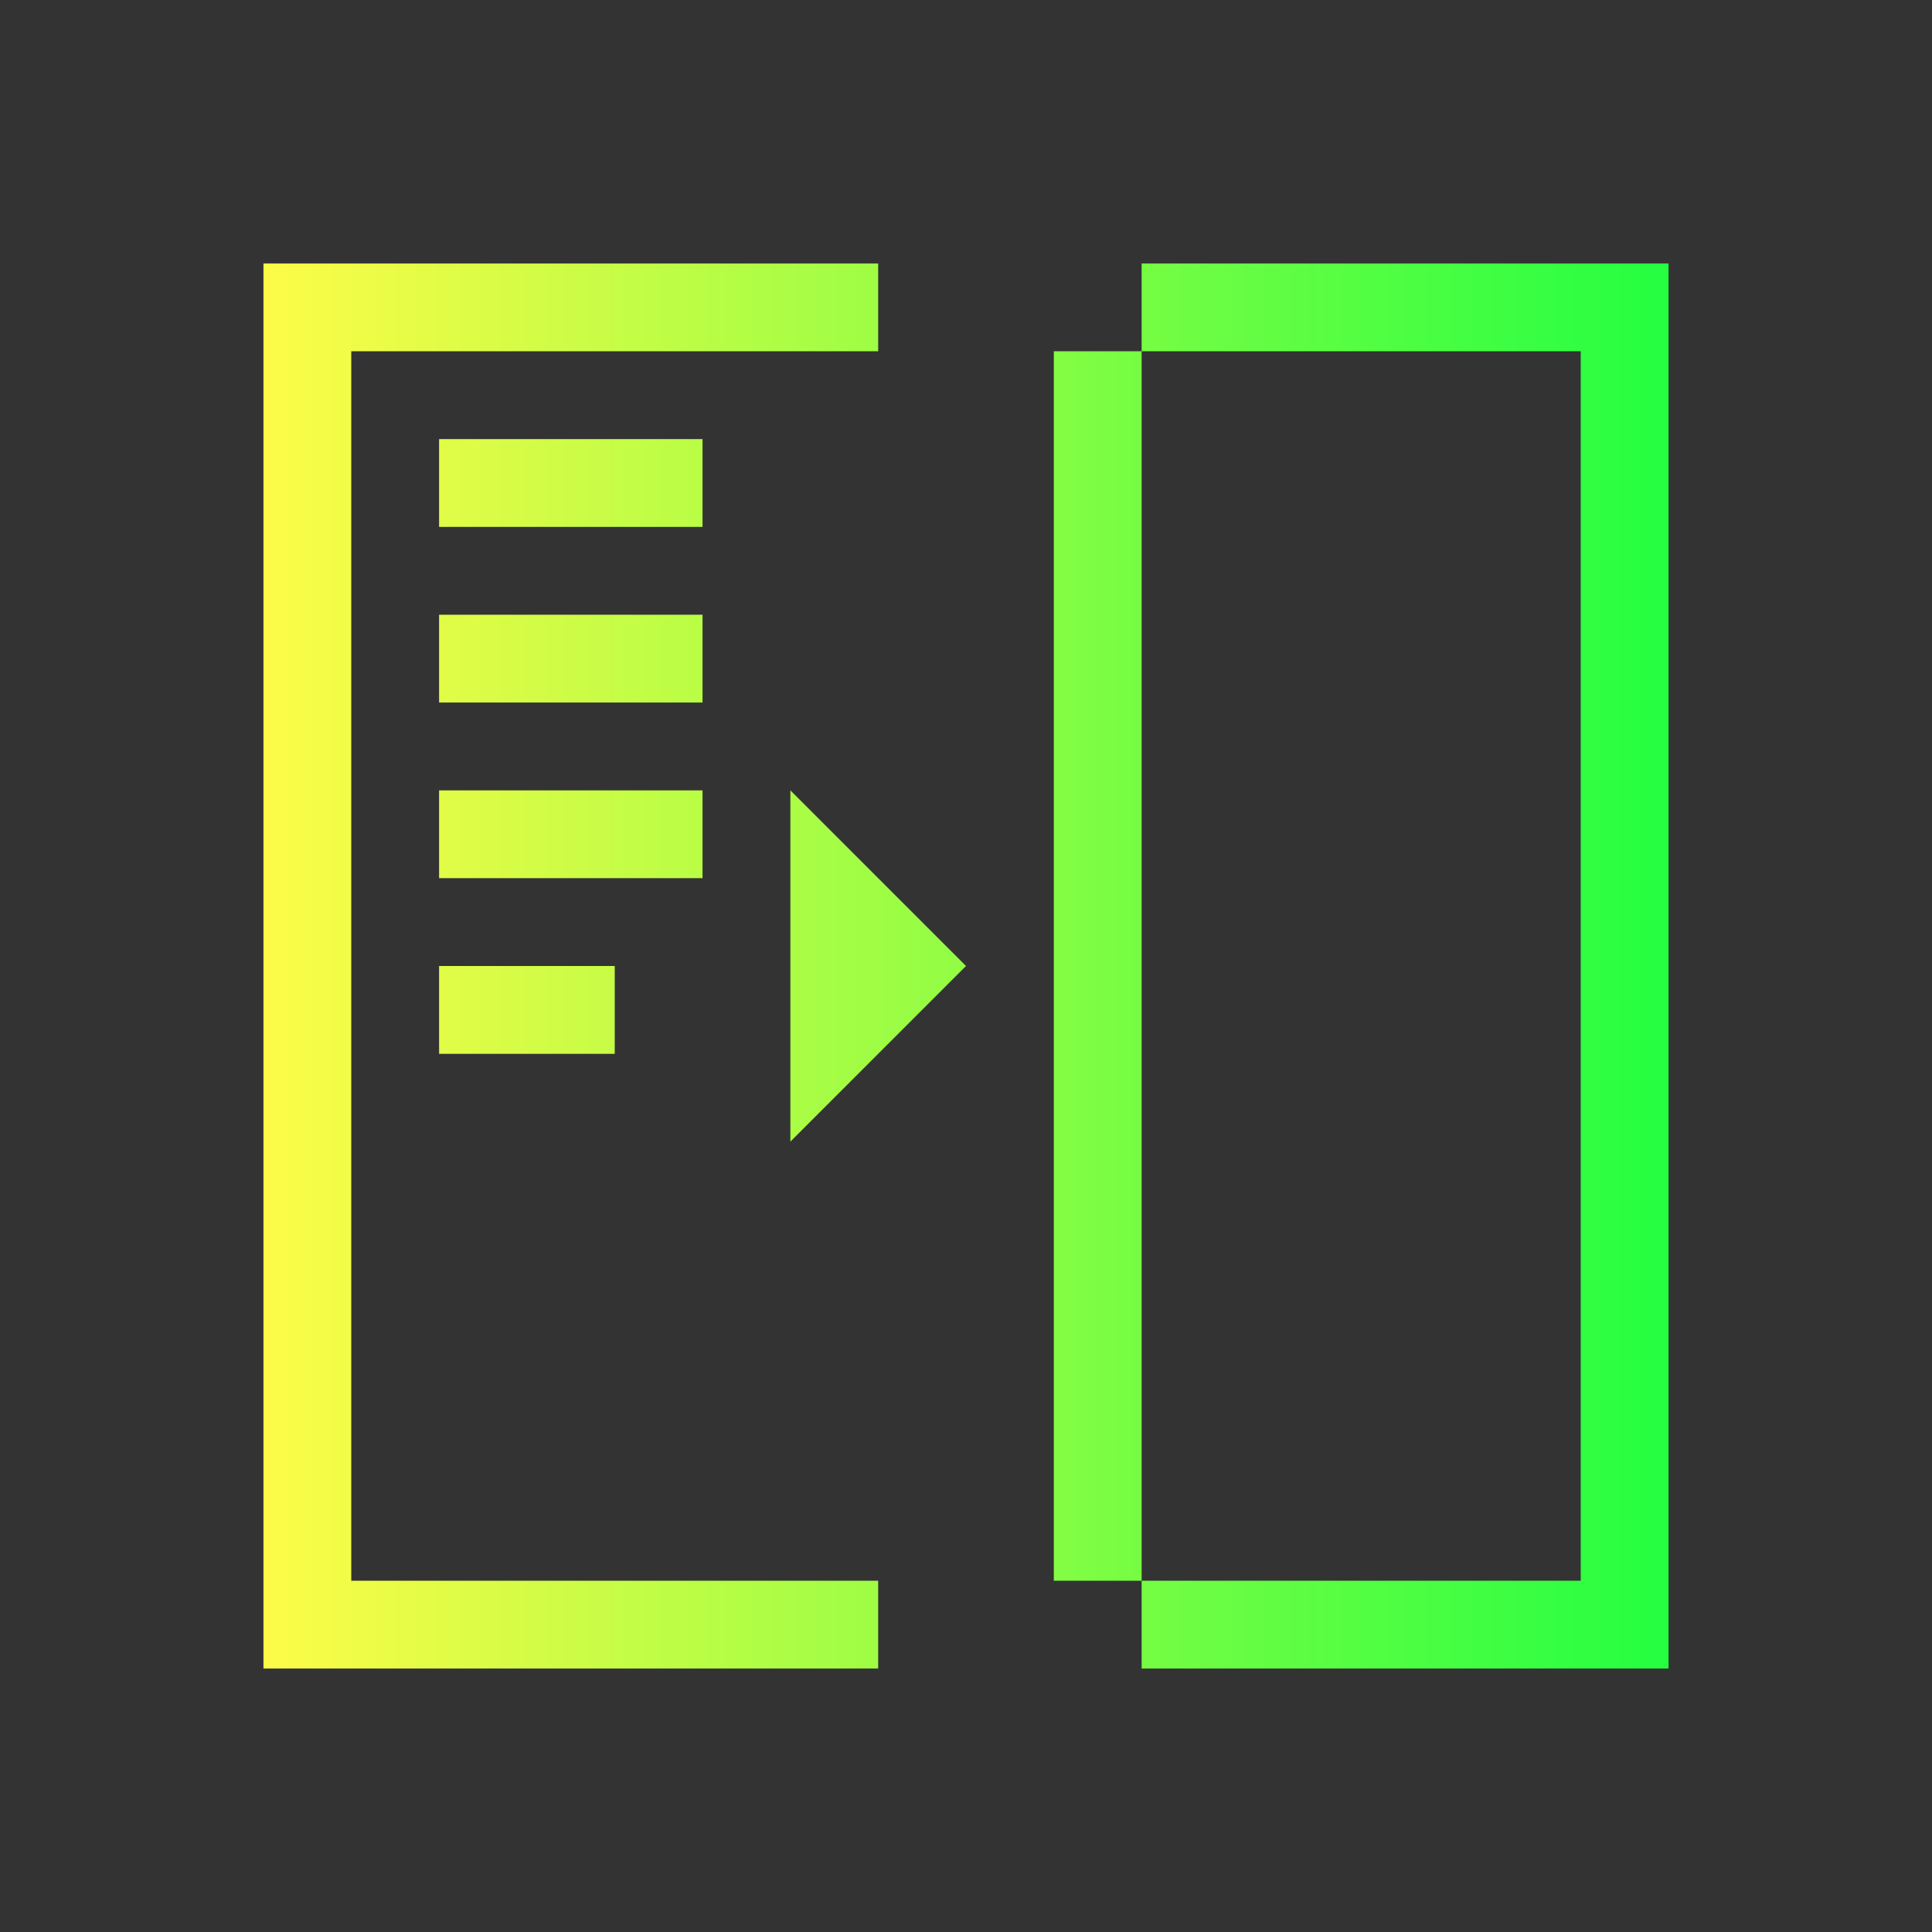 <svg width="22" height="22" viewBox="0 0 22 22" fill="none" xmlns="http://www.w3.org/2000/svg">
<rect x="0" y="0" width="22" height="22" fill="#333333" stroke="none"/>
<path d="M3 3V4V19H4H10V18H4V4H10V3H4H3ZM13 3V4H18V18H13V19H19V18V3H13ZM13 18V4H12V18H13ZM5 5V6H8V5H5ZM5 7V8H8V7H5ZM5 9V10H8V9H5ZM9 9V13L11 11L9 9ZM5 11V12H7V11H5Z" fill="url(#paint0_linear_10_14108)"/>
<defs>
<linearGradient id="paint0_linear_10_14108" x1="3" y1="11" x2="19" y2="11" gradientUnits="userSpaceOnUse">
<stop stop-color="#FDFC47"/>
<stop offset="1" stop-color="#24FE41"/>
</linearGradient>
</defs>
</svg>
